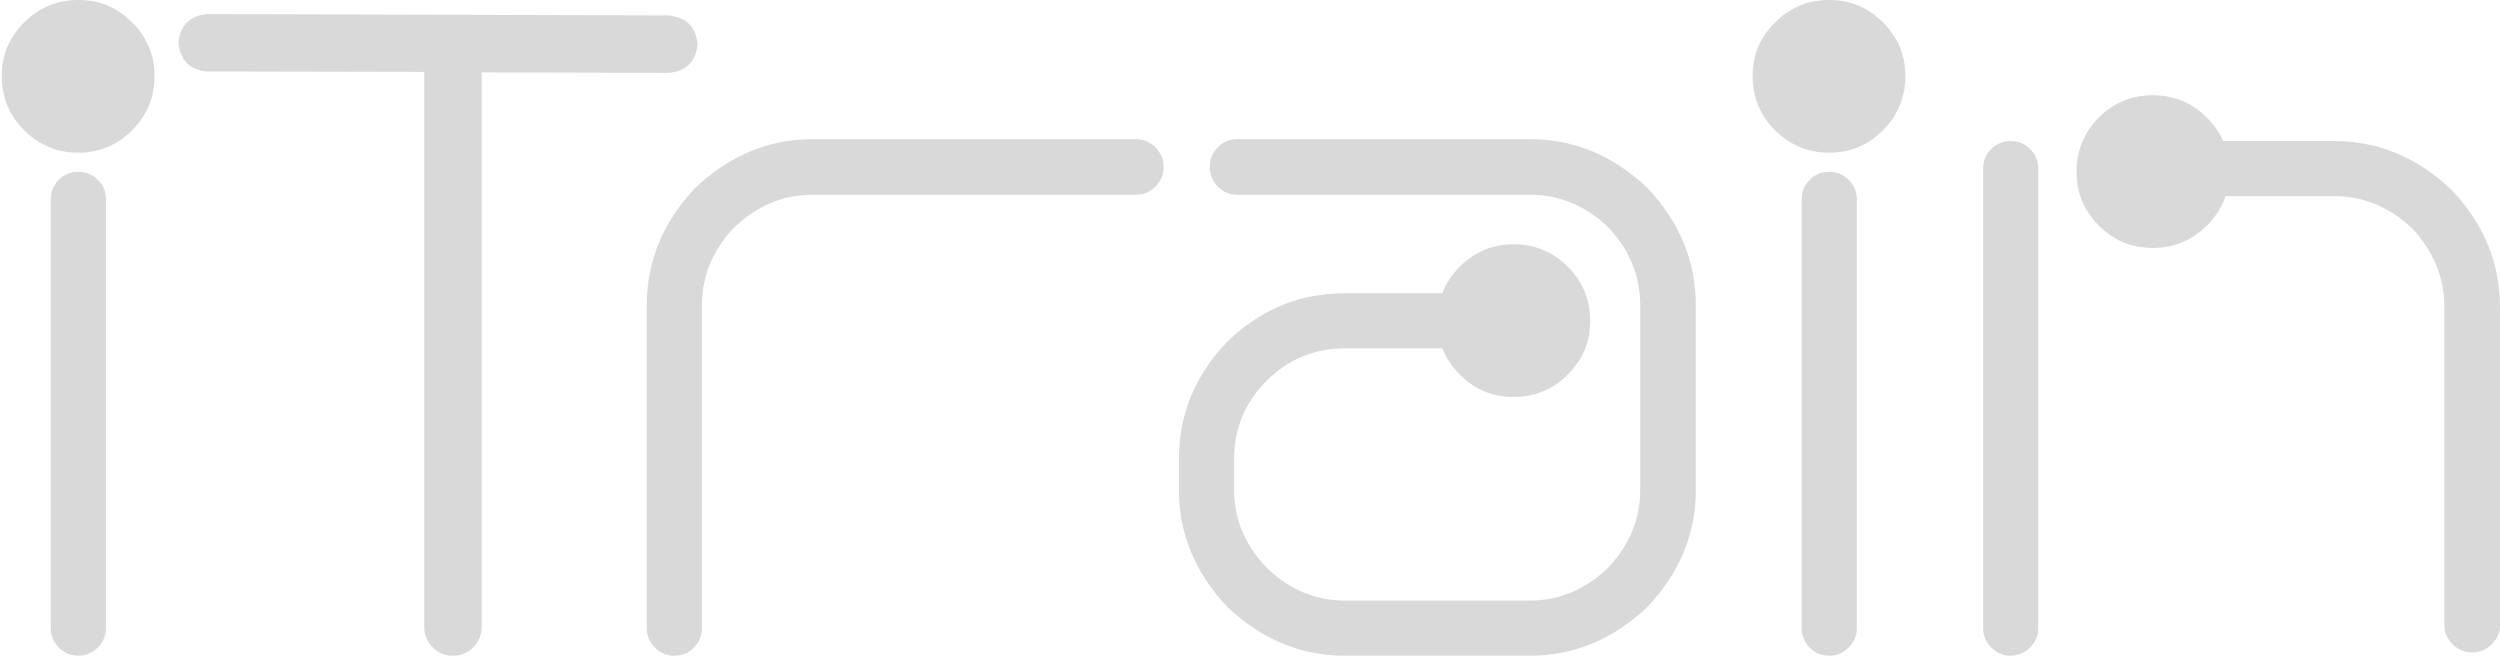 <svg width="122" height="32" viewBox="0 0 122 32" fill="none" xmlns="http://www.w3.org/2000/svg">
<path fill-rule="evenodd" clip-rule="evenodd" d="M4.773 31.599C5.039 31.333 5.172 31.017 5.172 30.653V9.731C5.172 9.351 5.038 9.032 4.773 8.774C4.506 8.515 4.207 8.386 3.826 8.386C3.446 8.386 3.127 8.515 2.868 8.774C2.609 9.032 2.48 9.352 2.48 9.731V30.653C2.48 31.017 2.609 31.332 2.868 31.599C3.127 31.865 3.462 31.998 3.826 31.998C4.191 31.998 4.506 31.865 4.773 31.599ZM3.826 7.452C4.845 7.452 5.719 7.088 6.449 6.358C7.179 5.629 7.543 4.732 7.543 3.714C7.543 2.696 7.179 1.823 6.449 1.094C5.719 0.364 4.861 0 3.826 0C2.792 0 1.91 0.364 1.18 1.094C0.45 1.823 0.086 2.68 0.086 3.714C0.086 4.748 0.45 5.629 1.18 6.358C1.91 7.088 2.808 7.452 3.826 7.452ZM23.097 31.588C23.371 31.314 23.507 30.98 23.507 30.585V3.533L32.63 3.556C33.481 3.48 33.952 3.017 34.044 2.166C33.967 1.315 33.496 0.844 32.63 0.753L10.121 0.685C9.269 0.76 8.798 1.224 8.707 2.074C8.783 2.94 9.254 3.412 10.121 3.488L20.702 3.51V30.585C20.702 30.98 20.839 31.314 21.113 31.588C21.387 31.862 21.698 31.998 22.093 31.998C22.488 31.998 22.823 31.862 23.097 31.588ZM55.44 9.504C55.805 9.504 56.12 9.371 56.387 9.105V9.107C56.653 8.841 56.786 8.502 56.786 8.138C56.786 7.774 56.652 7.459 56.387 7.192C56.12 6.926 55.805 6.793 55.44 6.793H39.659C37.515 6.793 35.606 7.583 33.934 9.163C32.353 10.834 31.562 12.749 31.562 14.906V30.655C31.562 31.019 31.695 31.334 31.962 31.601C32.227 31.867 32.528 32 32.908 32C33.288 32 33.607 31.867 33.866 31.601C34.125 31.335 34.254 31.019 34.254 30.655V14.906C34.254 13.462 34.786 12.187 35.85 11.077C36.959 10.028 38.23 9.504 39.659 9.504H55.44ZM80.385 29.627C81.967 27.956 82.757 26.049 82.757 23.907L82.756 23.905V14.902C82.756 12.745 81.966 10.831 80.384 9.159C78.711 7.579 76.796 6.789 74.637 6.789H60.384C60.003 6.789 59.684 6.923 59.426 7.188C59.167 7.454 59.038 7.753 59.038 8.134C59.038 8.514 59.167 8.838 59.426 9.103C59.685 9.369 60.003 9.502 60.384 9.502H74.637C76.082 9.502 77.359 10.027 78.469 11.075C79.519 12.184 80.043 13.461 80.043 14.904V23.907C80.043 25.335 79.518 26.604 78.469 27.713C77.359 28.777 76.081 29.308 74.637 29.308H65.629C64.2 29.308 62.929 28.777 61.82 27.713C60.756 26.604 60.224 25.335 60.224 23.907V22.403C60.224 20.915 60.751 19.642 61.809 18.586C62.866 17.529 64.139 17.001 65.629 17.001H70.389C70.57 17.467 70.852 17.892 71.238 18.278C71.968 19.007 72.826 19.372 73.861 19.372C74.895 19.372 75.778 19.007 76.507 18.278C77.235 17.548 77.601 16.691 77.601 15.657C77.601 14.623 77.237 13.742 76.507 13.013C75.777 12.284 74.879 11.919 73.861 11.919C72.842 11.919 71.968 12.284 71.238 13.013C70.849 13.403 70.564 13.836 70.382 14.312H65.629C64.139 14.312 62.781 14.674 61.558 15.395C60.334 16.117 59.358 17.093 58.628 18.324C57.898 19.555 57.533 20.915 57.533 22.403V23.907C57.533 26.049 58.324 27.957 59.905 29.627C61.578 31.208 63.486 31.998 65.63 31.998H74.638C76.797 31.998 78.712 31.208 80.385 29.627ZM90.213 31.599C90.48 31.333 90.613 31.017 90.613 30.653V9.731C90.613 9.351 90.479 9.032 90.213 8.774C89.947 8.515 89.648 8.386 89.267 8.386C88.887 8.386 88.567 8.516 88.309 8.774C88.05 9.032 87.921 9.352 87.921 9.731V30.653C87.921 31.017 88.05 31.332 88.309 31.599C88.568 31.865 88.903 31.998 89.267 31.998C89.632 31.998 89.947 31.865 90.213 31.599ZM89.267 7.452C90.286 7.452 91.16 7.088 91.89 6.358C92.62 5.629 92.984 4.732 92.984 3.714C92.984 2.696 92.62 1.823 91.89 1.094C91.16 0.364 90.302 0 89.267 0C88.233 0 87.351 0.364 86.621 1.094C85.891 1.823 85.527 2.68 85.527 3.714C85.527 4.748 85.891 5.629 86.621 6.358C87.351 7.088 88.249 7.452 89.267 7.452ZM99.068 31.599C99.334 31.333 99.467 31.017 99.467 30.653V8.227C99.467 7.847 99.334 7.529 99.068 7.27C98.801 7.011 98.486 6.882 98.121 6.882C97.757 6.882 97.441 7.012 97.175 7.27C96.909 7.529 96.776 7.848 96.776 8.227V30.653C96.776 31.017 96.909 31.332 97.175 31.599C97.441 31.865 97.757 31.998 98.121 31.998C98.486 31.998 98.801 31.864 99.068 31.599ZM121.6 31.439C121.867 31.174 122 30.857 122 30.493L121.998 30.492V14.971C121.998 12.829 121.207 10.923 119.626 9.251C117.954 7.67 116.038 6.88 113.879 6.88H108.489C108.307 6.466 108.044 6.087 107.698 5.741C106.968 5.011 106.087 4.647 105.052 4.647C104.018 4.647 103.139 5.011 102.418 5.741C101.696 6.47 101.334 7.367 101.334 8.385C101.334 9.403 101.696 10.276 102.418 11.006C103.141 11.735 104.018 12.099 105.052 12.099C106.087 12.099 106.968 11.735 107.698 11.006C108.128 10.578 108.429 10.098 108.606 9.57H113.879C115.324 9.57 116.6 10.095 117.711 11.143C118.76 12.269 119.285 13.544 119.285 14.972V30.493C119.285 30.857 119.418 31.173 119.684 31.439C119.951 31.705 120.289 31.838 120.654 31.838C121.018 31.838 121.334 31.705 121.6 31.439Z" fill="#D9D9D9"/>
</svg>
